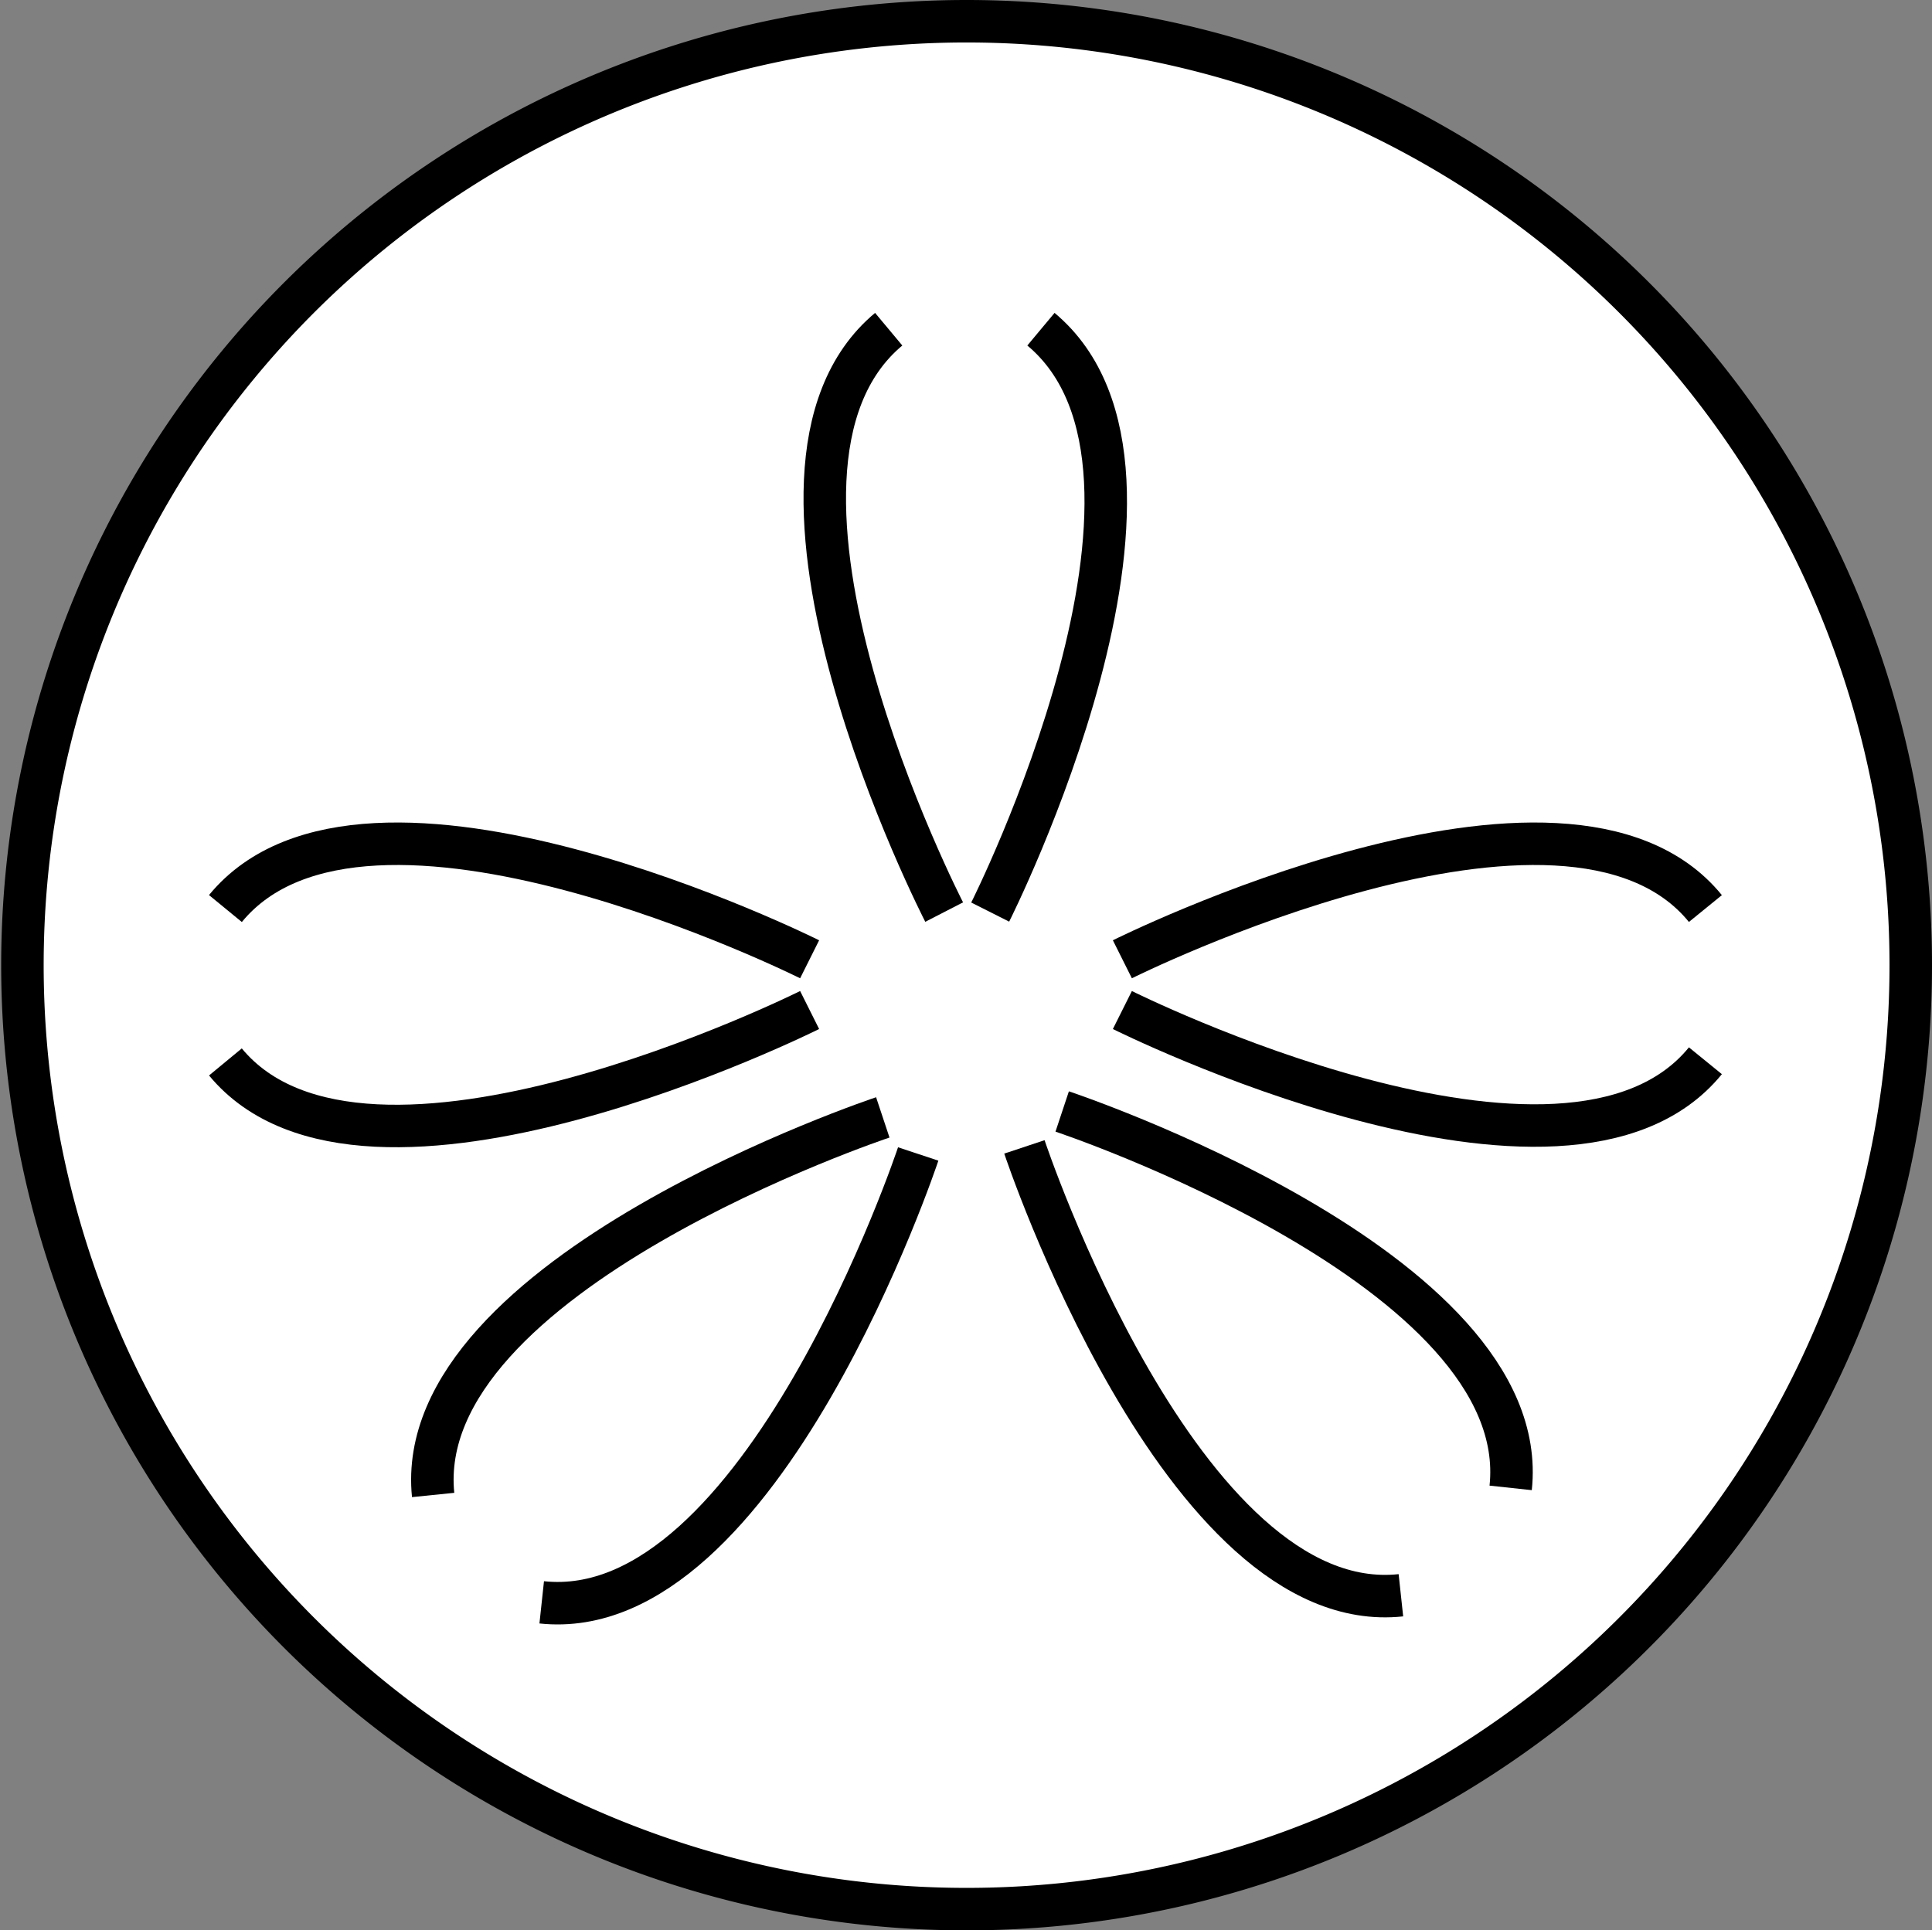 <svg xmlns="http://www.w3.org/2000/svg" viewBox="0 0 16.37 16.36"><rect x="0" y="0" width="16.37" height="16.36" fill="#808080" stroke="none"/><defs><style>.cls-1{fill:#fff;}.cls-1,.cls-2{stroke:#000;stroke-width:0.36px;}.cls-2{fill:none;}</style></defs><title>10.2.16</title><path class="cls-1" d="M16.19,8.18a8,8,0,1,1-8-8A8,8,0,0,1,16.19,8.18Z"/><path class="cls-2" d="M8.39,7.73S10.27,4,8.82,2.79"/><path class="cls-2" d="M8,7.73S6.08,4,7.53,2.79"/><path class="cls-2" d="M7.48,9.47s-4,1.33-3.81,3.2"/><path class="cls-2" d="M7.78,9.78s-1.33,4-3.19,3.8"/><path class="cls-2" d="M8.68,9.72s1.33,4,3.19,3.8"/><path class="cls-2" d="M9,9.42s4,1.33,3.8,3.19"/><path class="cls-2" d="M9.51,8.56s3.76,1.88,4.94.43"/><path class="cls-2" d="M9.51,8.13s3.76-1.88,4.94-.43"/><path class="cls-2" d="M6.86,8.56S3.1,10.44,1.91,9"/><path class="cls-2" d="M6.86,8.13S3.1,6.25,1.91,7.7"/></svg>
